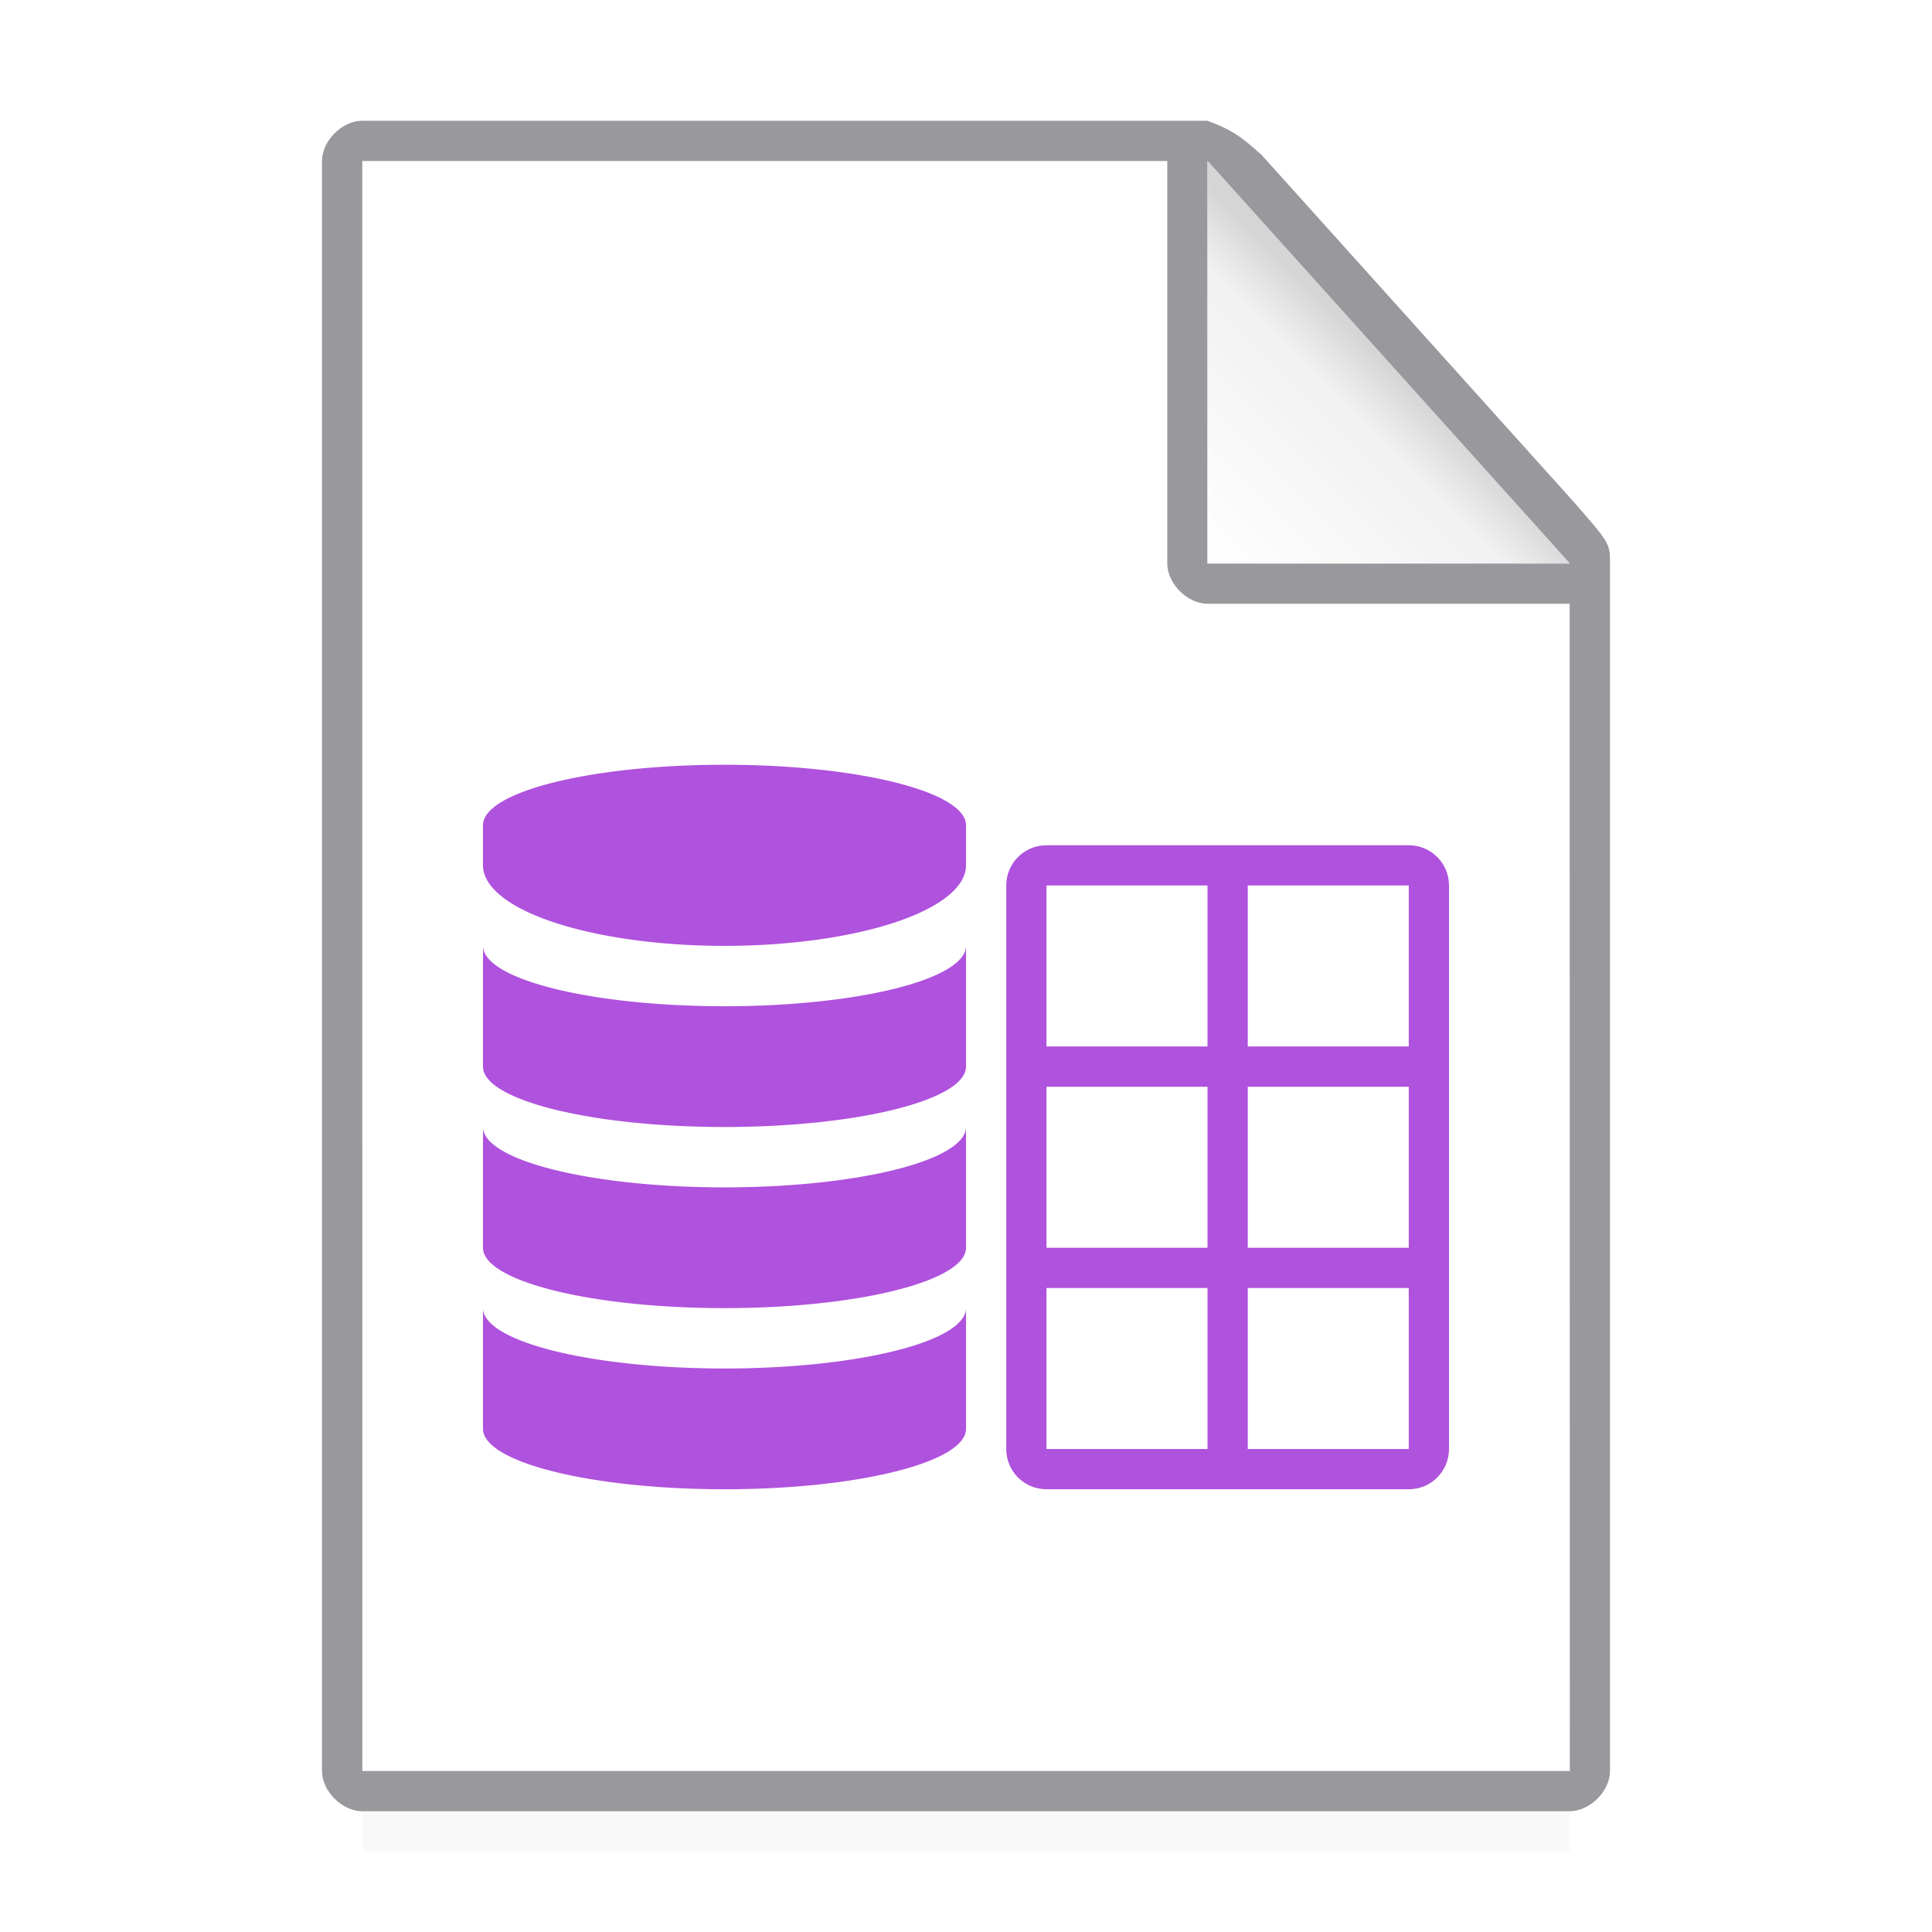 <svg height="48" width="48" xmlns="http://www.w3.org/2000/svg" xmlns:xlink="http://www.w3.org/1999/xlink"><filter id="a" color-interpolation-filters="sRGB" height="1.686" width="1.058" x="-.029" y="-.343"><feGaussianBlur stdDeviation=".366"/></filter><linearGradient id="b" gradientUnits="userSpaceOnUse" x1="30" x2="34.736" y1="14" y2="9.264"><stop offset="0" stop-color="#fff"/><stop offset=".78" stop-color="#f1f1f1"/><stop offset="1" stop-color="#d5d5d5"/></linearGradient><path d="m9 43.441h30v2.559h-30z" filter="url(#a)" opacity=".15" stroke-width="1.015"/><path d="m9 4v40h30v-30l-9-10z" fill="#fff" stroke-width="1.5"/><path d="m8.997 3c-.497 0-.997.5-.997 1v40c0 .5.5 1 .997 1h30c.503 0 1.004-.5 1.003-1v-30c0-.5 0-.5-.908-1.538l-7.754-8.62c-.332-.281-.617-.593-1.35-.842zm.004 1h20v10c0 .5.5 1 .997 1h9l.004 29h-30zm21 0 9 10h-9z" fill="#98989d" stroke-width="1.5"/><path d="m18 19a6 1.5 0 0 0 -6 1.5v1a6 2 0 0 0 6 2 6 2 0 0 0 6-2v-1a6 1.5 0 0 0 -6-1.5zm-6 4.5v3c0 .828 2.686 1.5 6 1.5s6-.672 6-1.5v-3a6 1.5 0 0 1 -6 1.5 6 1.5 0 0 1 -6-1.5zm0 4.5v3c0 .828 2.686 1.5 6 1.5s6-.672 6-1.5v-3a6 1.5 0 0 1 -6 1.5 6 1.5 0 0 1 -6-1.5zm0 4.5v3c0 .828 2.686 1.5 6 1.5s6-.672 6-1.5v-3a6 1.5 0 0 1 -6 1.5 6 1.5 0 0 1 -6-1.5z" fill="#af52de"/><path d="m26 21c-.554 0-1 .446-1 1v14c0 .554.446 1 1 1h9c.554 0 1-.446 1-1v-14c0-.554-.446-1-1-1zm0 1h4v4h-4zm5 0h4v4h-4zm-5 5h4v4h-4zm5 0h4v4h-4zm-5 5h4v4h-4zm5 0h4v4h-4z" fill="#af52de"/><path d="m30 14h9l-9-10z" fill="url(#b)" fill-rule="evenodd"/></svg>